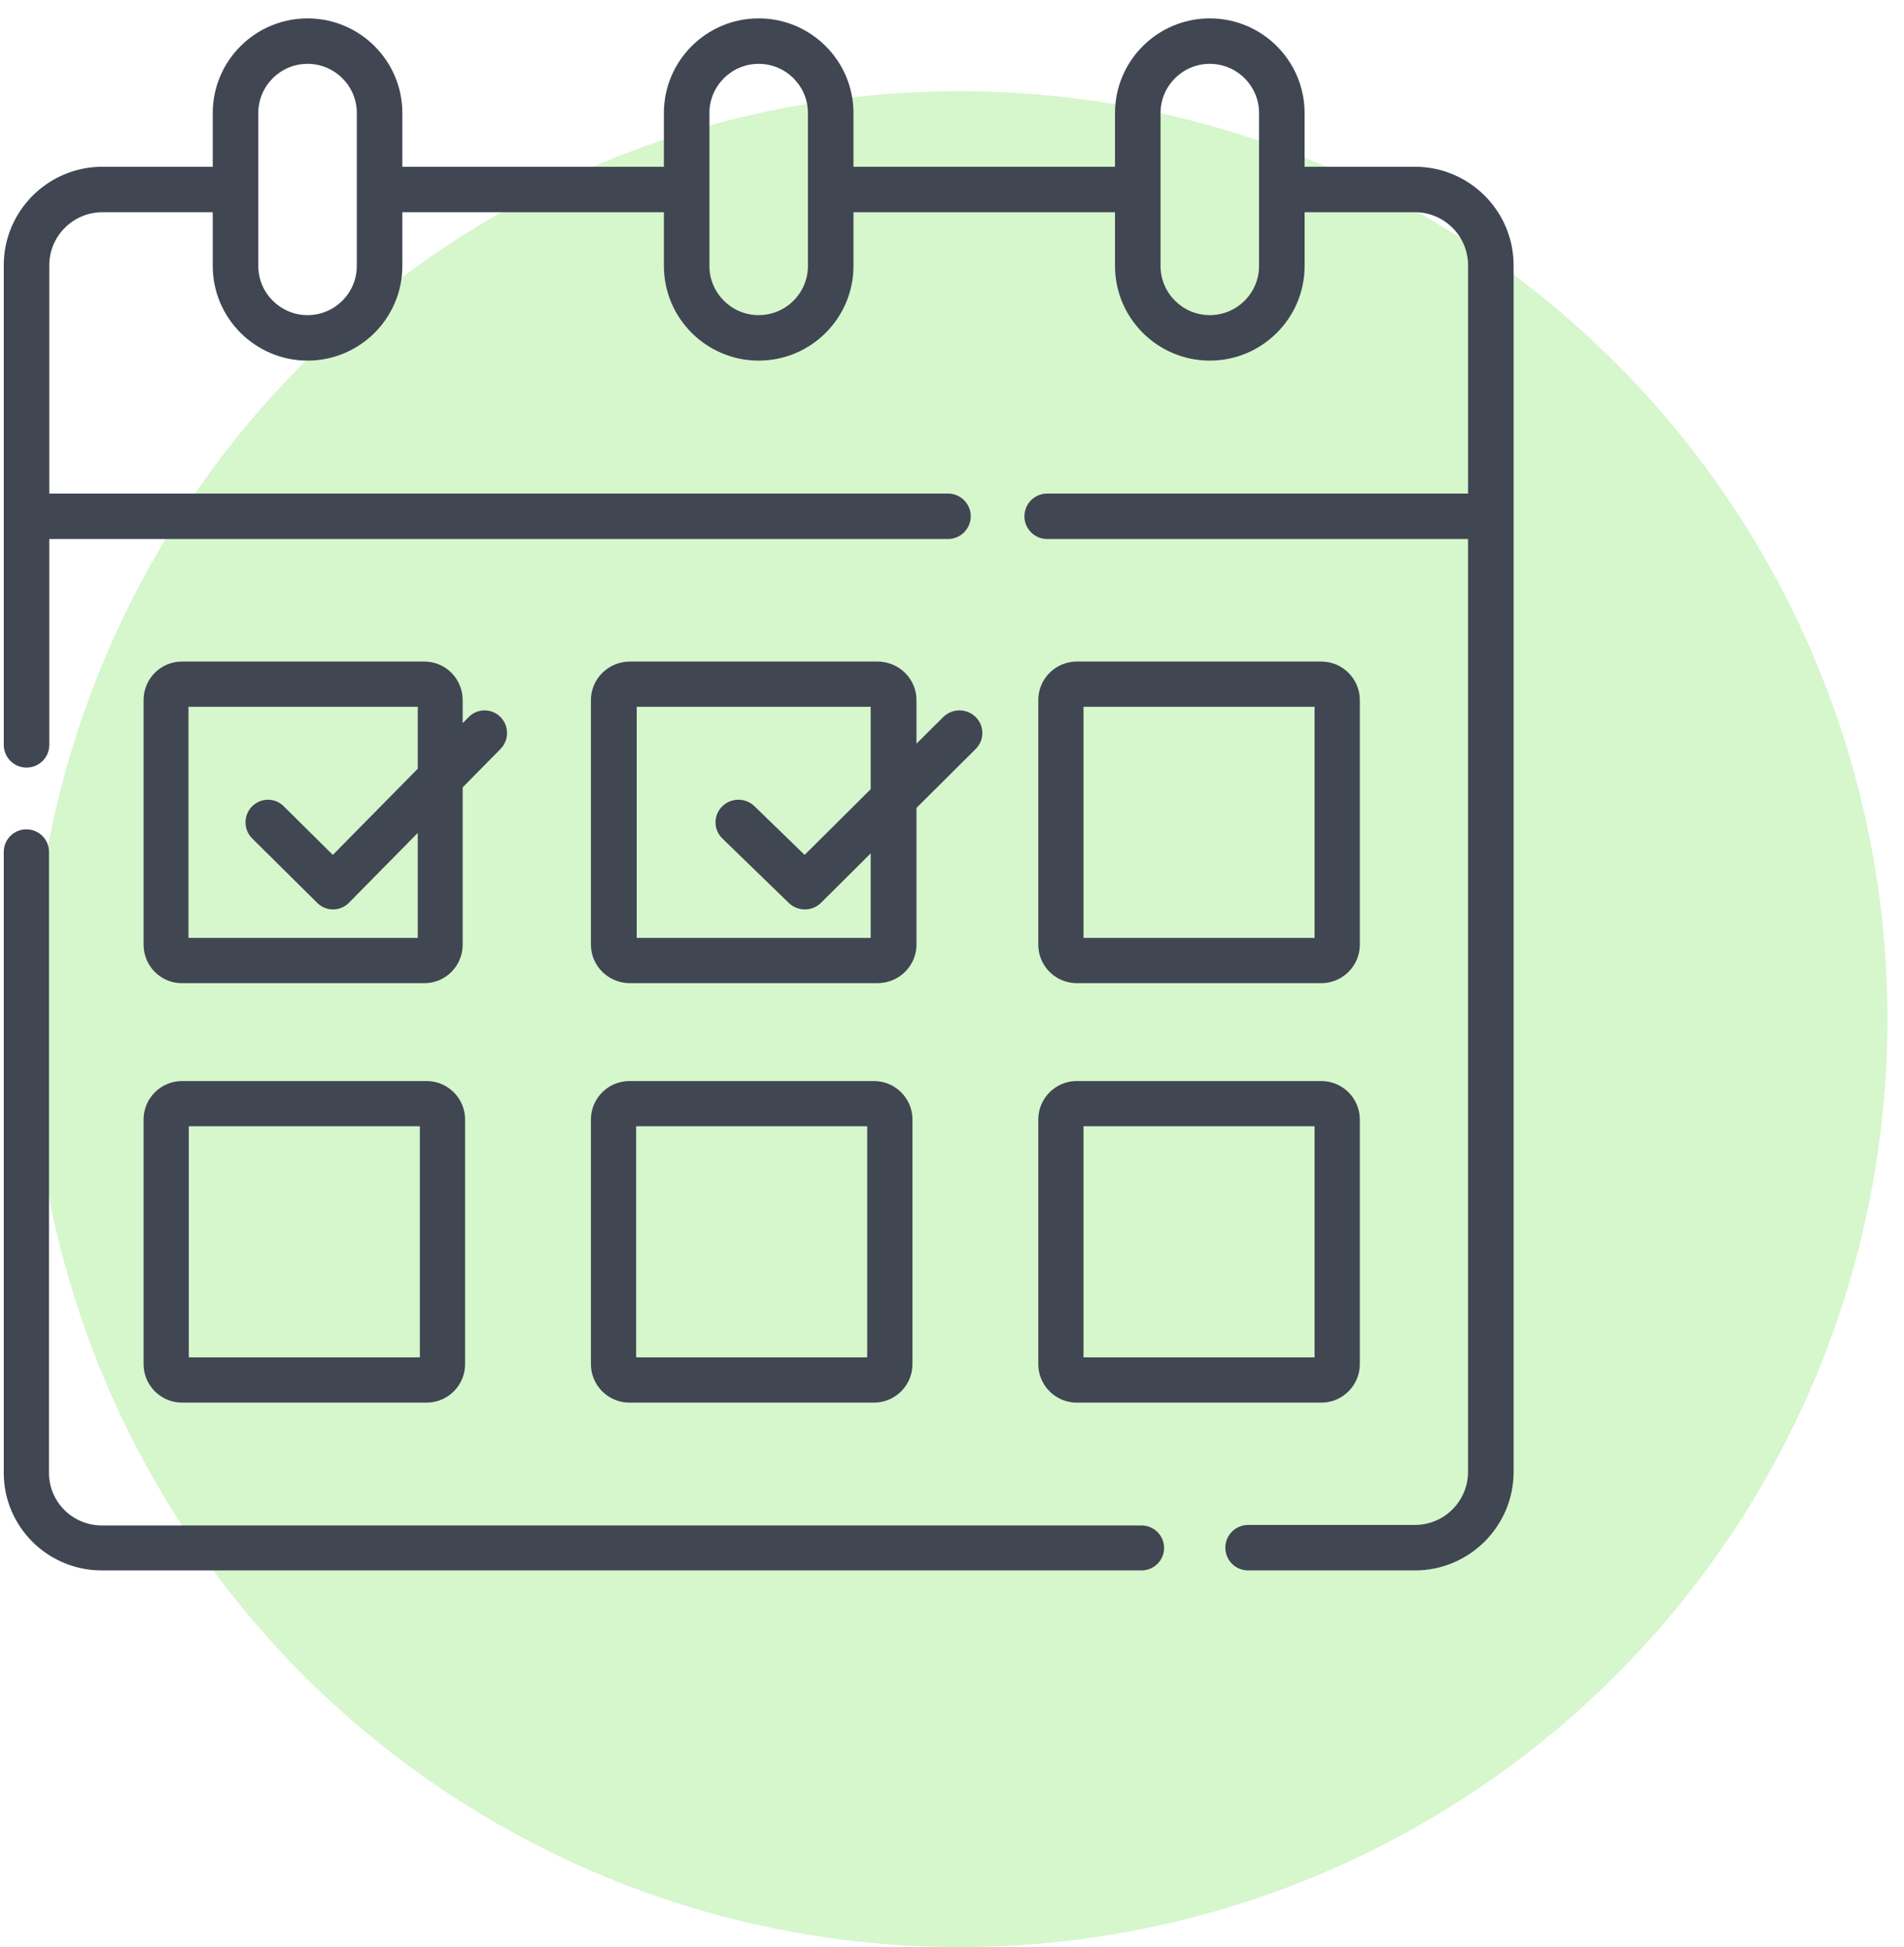 <svg xmlns="http://www.w3.org/2000/svg" xmlns:xlink="http://www.w3.org/1999/xlink" width="89px" height="91px" viewBox="0 0 89 91"><title>FFCBA6A2-7B6F-41D6-BFB5-31647E2D6F7C</title><g id="Web" stroke="none" stroke-width="1" fill="none" fill-rule="evenodd"><g id="Homepage_desktopV3" transform="translate(-1077, -4391)" fill-rule="nonzero"><g id="Group-3" transform="translate(1077, 4392)"><circle id="Oval" fill-opacity="0.4" fill="#99E880" cx="44.856" cy="46.631" r="43.369"></circle><g id="planner" transform="translate(0, -0)" fill="#404652"><path d="M53.357,70.292 L4.757,70.292 C3.397,70.292 2.29,69.192 2.29,67.84 L2.29,38.811 C2.29,38.23 1.817,37.76 1.233,37.76 C0.649,37.76 0.176,38.23 0.176,38.811 L0.176,67.84 C0.176,70.351 2.231,72.394 4.757,72.394 L53.357,72.394 C53.941,72.394 54.414,71.924 54.414,71.343 C54.414,70.763 53.941,70.292 53.357,70.292 Z" id="Path"></path><path d="M50.332,44.948 L61.763,44.948 C62.755,44.948 63.563,44.141 63.563,43.149 L63.563,31.718 C63.563,30.726 62.755,29.918 61.763,29.918 L50.332,29.918 C49.34,29.918 48.533,30.726 48.533,31.718 L48.533,43.149 C48.533,44.141 49.34,44.948 50.332,44.948 L50.332,44.948 Z M50.647,32.033 L61.448,32.033 L61.448,42.834 L50.647,42.834 L50.647,32.033 Z" id="Shape"></path><path d="M27.622,62.753 C27.622,63.745 28.429,64.552 29.421,64.552 L40.852,64.552 C41.844,64.552 42.652,63.745 42.652,62.753 L42.652,51.322 C42.652,50.33 41.844,49.523 40.852,49.523 L29.421,49.523 C28.429,49.523 27.622,50.33 27.622,51.322 L27.622,62.753 Z M29.736,51.637 L40.537,51.637 L40.537,62.438 L29.736,62.438 L29.736,51.637 Z" id="Shape"></path><path d="M6.711,62.753 C6.711,63.745 7.518,64.552 8.51,64.552 L19.941,64.552 C20.933,64.552 21.74,63.745 21.74,62.753 L21.74,51.322 C21.74,50.33 20.933,49.523 19.941,49.523 L8.51,49.523 C7.518,49.523 6.711,50.33 6.711,51.322 L6.711,62.753 Z M8.825,51.637 L19.626,51.637 L19.626,62.438 L8.825,62.438 L8.825,51.637 Z" id="Shape"></path><path d="M48.533,62.753 C48.533,63.745 49.34,64.552 50.332,64.552 L61.763,64.552 C62.755,64.552 63.563,63.745 63.563,62.753 L63.563,51.322 C63.563,50.33 62.755,49.523 61.763,49.523 L50.332,49.523 C49.34,49.523 48.533,50.33 48.533,51.322 L48.533,62.753 Z M50.647,51.637 L61.449,51.637 L61.449,62.438 L50.647,62.438 L50.647,51.637 Z" id="Shape"></path><path d="M41.017,29.918 L29.444,29.918 C28.439,29.918 27.622,30.726 27.622,31.718 L27.622,43.149 C27.622,44.141 28.439,44.948 29.444,44.948 L41.017,44.948 C42.022,44.948 42.84,44.141 42.84,43.149 L42.84,36.756 L45.608,34.003 C46.025,33.588 46.022,32.919 45.603,32.508 C45.183,32.096 44.506,32.099 44.089,32.513 L42.839,33.755 L42.839,31.718 C42.839,30.726 42.022,29.918 41.017,29.918 L41.017,29.918 Z M40.699,42.834 L29.762,42.834 L29.762,32.033 L40.699,32.033 L40.699,35.884 L37.611,38.954 L35.267,36.679 C34.846,36.27 34.168,36.276 33.753,36.692 C33.339,37.109 33.345,37.778 33.767,38.188 L36.871,41.199 C37.079,41.401 37.35,41.502 37.621,41.502 C37.896,41.502 38.171,41.398 38.38,41.19 L40.699,38.884 L40.699,42.834 Z" id="Shape"></path><path d="M19.84,29.918 L8.497,29.918 C7.512,29.918 6.711,30.726 6.711,31.718 L6.711,43.149 C6.711,44.141 7.512,44.948 8.497,44.948 L19.841,44.948 C20.825,44.948 21.627,44.141 21.627,43.149 L21.627,35.798 L23.396,34.002 C23.804,33.588 23.802,32.919 23.391,32.508 C22.98,32.096 22.316,32.099 21.907,32.513 L21.627,32.797 L21.627,31.718 C21.627,30.726 20.825,29.918 19.84,29.918 Z M19.528,42.834 L8.809,42.834 L8.809,32.033 L19.528,32.033 L19.528,34.926 L15.558,38.954 L13.26,36.679 C12.847,36.27 12.183,36.276 11.777,36.692 C11.371,37.109 11.377,37.778 11.79,38.187 L14.832,41.199 C15.036,41.401 15.302,41.502 15.567,41.502 C15.837,41.502 16.107,41.397 16.312,41.189 L19.528,37.926 L19.528,42.834 Z" id="Shape"></path><path d="M66.139,6.793 L60.981,6.793 L60.981,4.282 C60.981,1.843 58.994,-0.141 56.55,-0.141 C54.107,-0.141 52.12,1.843 52.12,4.282 L52.12,6.793 L39.894,6.793 L39.894,4.282 C39.894,1.843 37.906,-0.141 35.463,-0.141 C33.02,-0.141 31.033,1.843 31.033,4.282 L31.033,6.793 L18.807,6.793 L18.807,4.282 C18.807,1.843 16.819,-0.141 14.376,-0.141 C11.933,-0.141 9.945,1.843 9.945,4.282 L9.945,6.793 L4.787,6.793 C2.244,6.793 0.176,8.859 0.176,11.398 L0.176,33.811 C0.176,34.398 0.652,34.873 1.24,34.873 C1.828,34.873 2.304,34.398 2.304,33.811 L2.304,24.191 L44.311,24.191 C44.899,24.191 45.376,23.715 45.376,23.128 C45.376,22.541 44.899,22.066 44.311,22.066 L2.304,22.066 L2.304,11.398 C2.304,10.031 3.418,8.918 4.787,8.918 L9.945,8.918 L9.945,11.43 C9.945,13.869 11.933,15.853 14.376,15.853 C16.819,15.853 18.807,13.869 18.807,11.43 L18.807,8.918 L31.033,8.918 L31.033,11.43 C31.033,13.869 33.02,15.853 35.463,15.853 C37.907,15.853 39.894,13.869 39.894,11.43 L39.894,8.918 L52.12,8.918 L52.12,11.43 C52.12,13.869 54.108,15.853 56.551,15.853 C58.994,15.853 60.982,13.869 60.982,11.43 L60.982,8.918 L66.14,8.918 C67.509,8.918 68.623,10.031 68.623,11.398 L68.623,22.066 L48.949,22.066 C48.362,22.066 47.885,22.541 47.885,23.128 C47.885,23.715 48.362,24.191 48.949,24.191 L68.622,24.191 L68.622,67.79 C68.622,69.157 67.508,70.269 66.139,70.269 L58.341,70.269 C57.753,70.269 57.277,70.745 57.277,71.332 C57.277,71.919 57.753,72.394 58.341,72.394 L66.139,72.394 C68.682,72.394 70.751,70.329 70.751,67.79 L70.751,11.398 C70.751,8.859 68.682,6.793 66.139,6.793 Z M16.678,11.43 C16.678,12.697 15.646,13.728 14.376,13.728 C13.107,13.728 12.074,12.697 12.074,11.43 L12.074,4.282 C12.074,3.015 13.107,1.984 14.376,1.984 C15.646,1.984 16.679,3.015 16.679,4.282 L16.679,11.43 L16.678,11.43 Z M37.766,11.43 C37.766,12.697 36.733,13.728 35.463,13.728 C34.194,13.728 33.161,12.697 33.161,11.43 L33.161,4.282 C33.161,3.015 34.194,1.984 35.463,1.984 C36.733,1.984 37.766,3.015 37.766,4.282 L37.766,11.43 Z M58.853,11.43 C58.853,12.697 57.82,13.728 56.55,13.728 C55.281,13.728 54.248,12.697 54.248,11.43 L54.248,4.282 C54.248,3.015 55.281,1.984 56.55,1.984 C57.82,1.984 58.853,3.015 58.853,4.282 L58.853,11.43 Z" id="Shape"></path></g></g></g></g></svg>